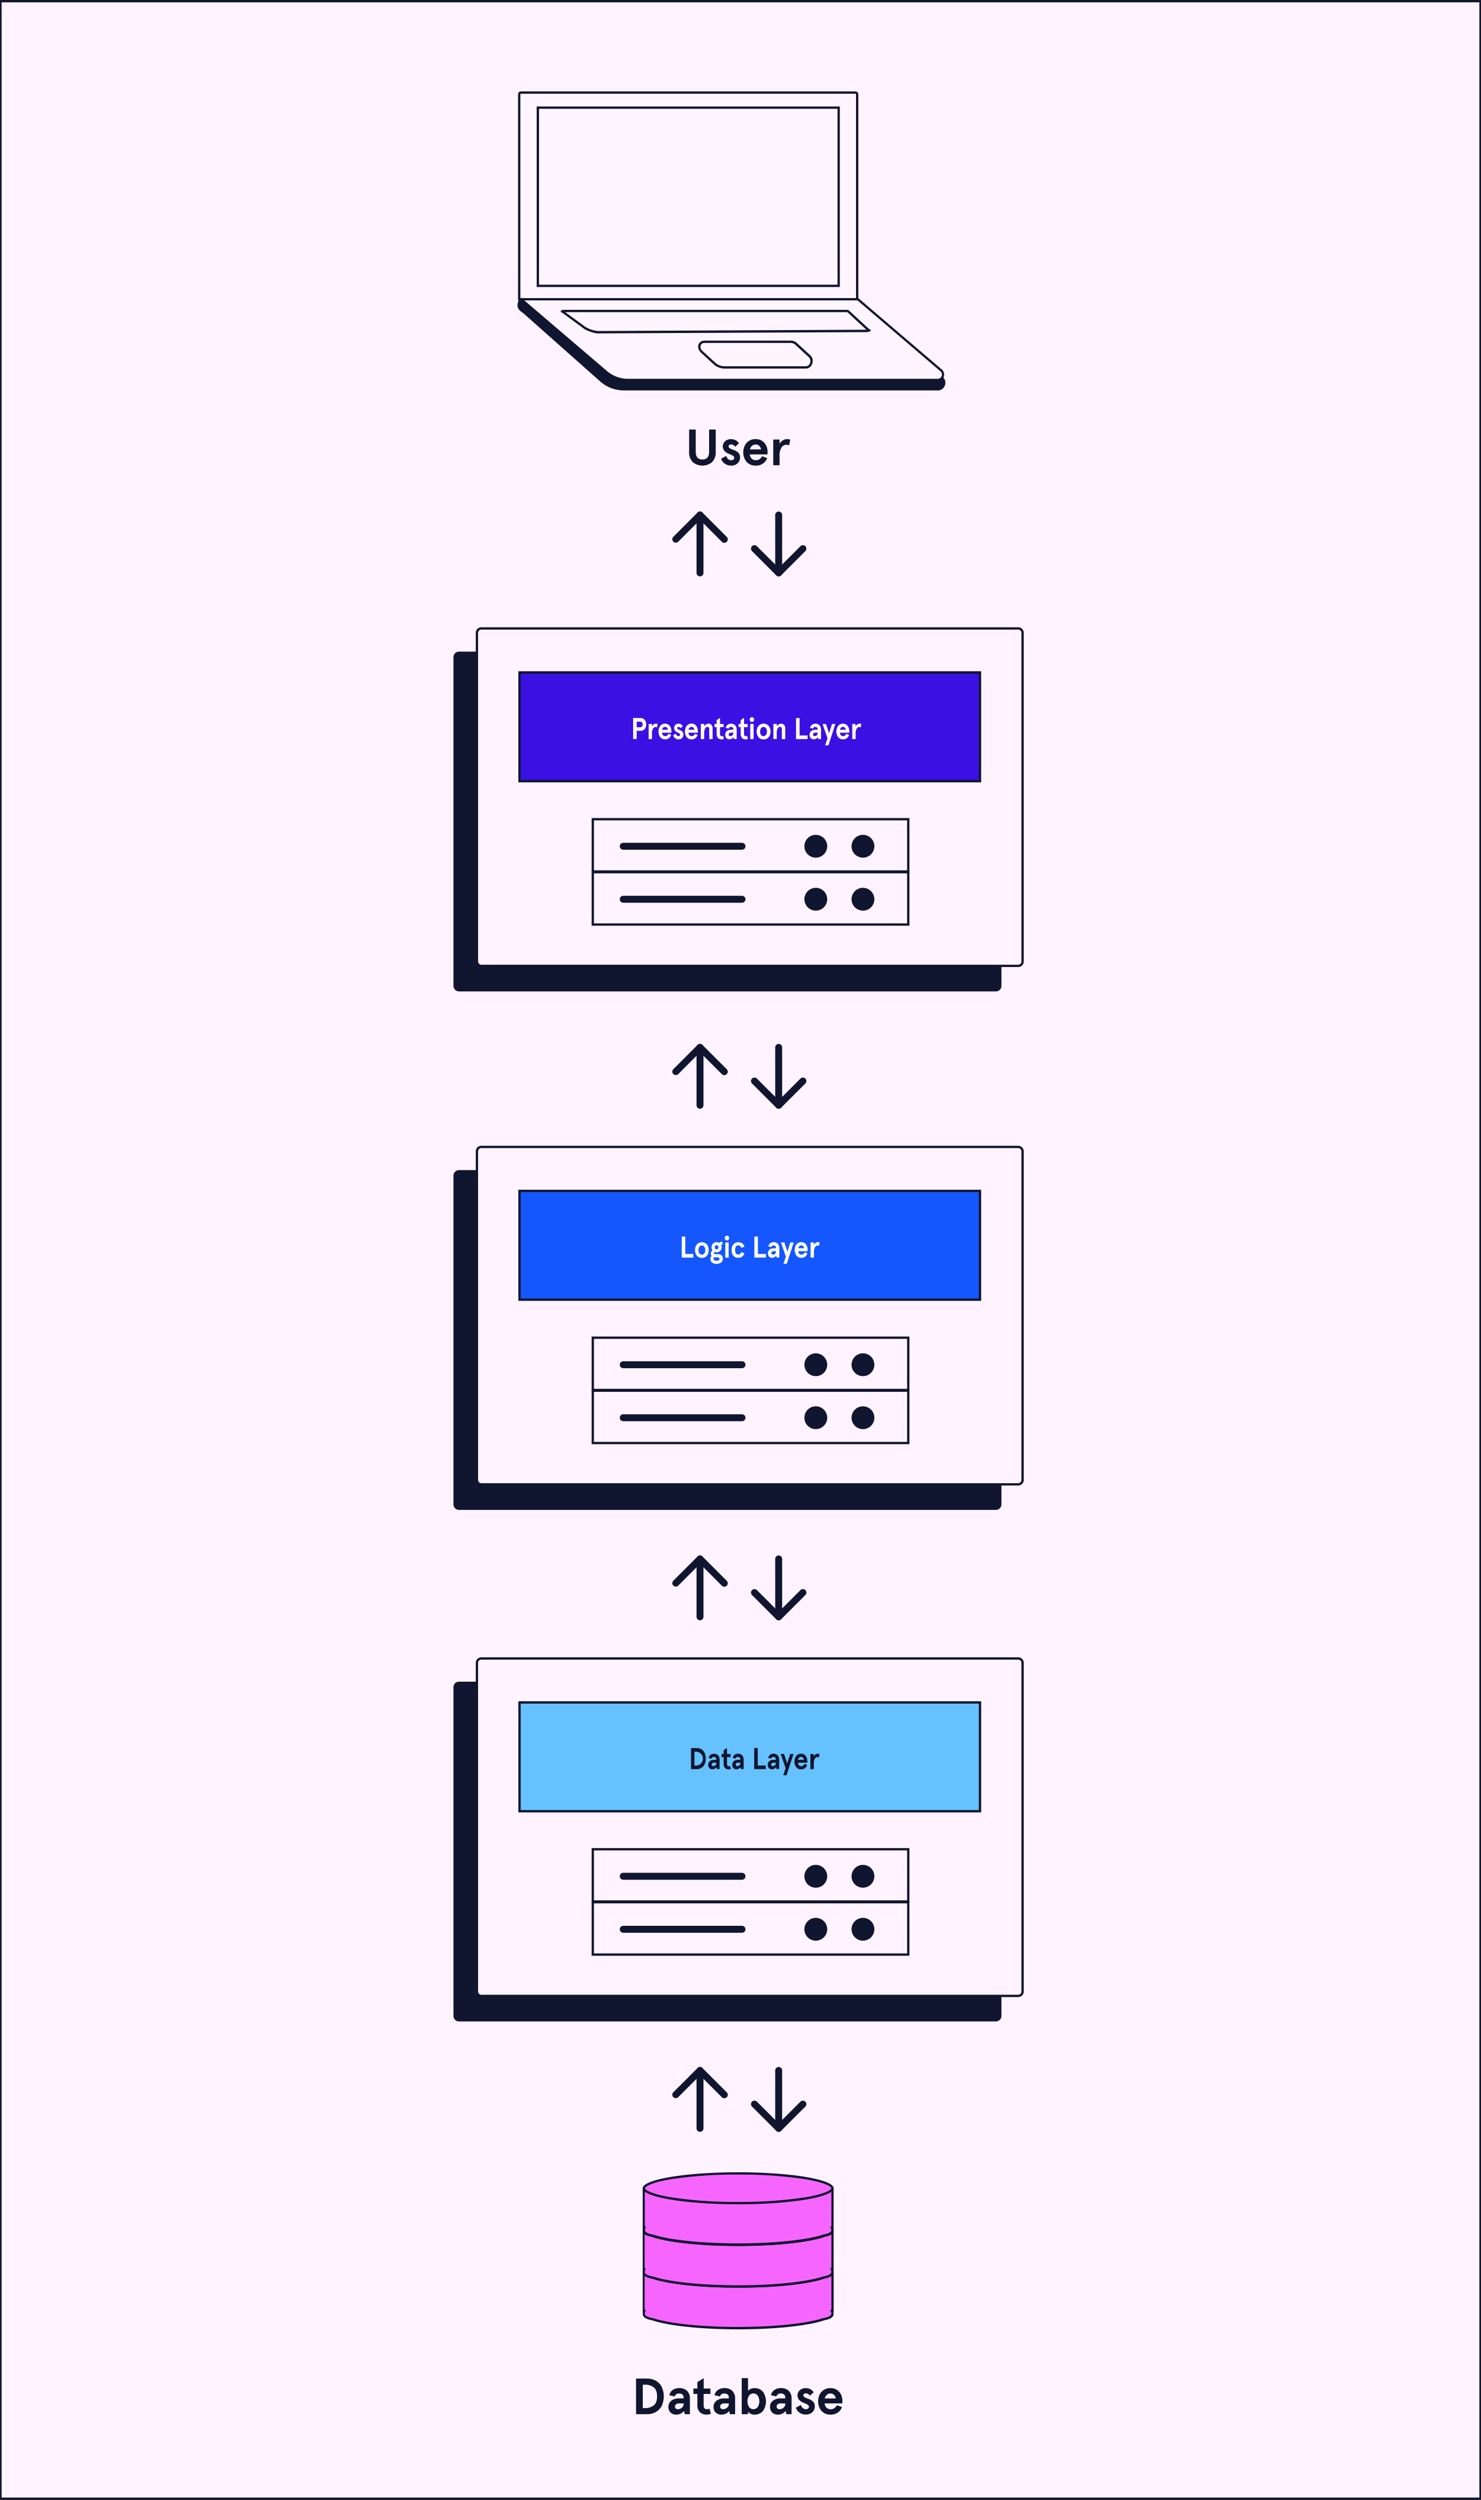 <svg xmlns="http://www.w3.org/2000/svg" viewBox="0 0 640 1080">
  <rect x="0" y="0" width="640" height="1080" fill="#333333" stroke="none"/>
  <defs>
    <style>
      .cls-1 {
        fill: #fff3ff;
      }

      .cls-2 {
        fill: #10162f;
      }

      .cls-3 {
        fill: #f666ff;
      }

      .cls-4 {
        fill: #3a10e3;
      }

      .cls-5 {
        fill: #fff;
      }

      .cls-6 {
        fill: #fff5ff;
      }

      .cls-7 {
        fill: #1557ff;
      }

      .cls-8 {
        fill: #66c2ff;
      }
    </style>
  </defs>
  <g id="BGs">
    <g>
      <rect class="cls-1" x="0.2" y="0.5" width="639.59" height="1079"/>
      <path class="cls-2" d="M639.3,1V1079H.7V1H639.3m1-1H-.3V1080H640.3V0Z"/>
    </g>
  </g>
  <g id="Layer_1" data-name="Layer 1">
    <g>
      <path class="cls-2" d="M336.5,479a1.5,1.5,0,0,1-1.5-1.5v-25a1.5,1.5,0,0,1,3,0v25A1.5,1.5,0,0,1,336.5,479Z"/>
      <path class="cls-2" d="M336.5,479a1.51,1.51,0,0,1-1.06-.44l-10.5-10.5a1.5,1.5,0,0,1,2.12-2.12l9.44,9.44,9.44-9.44a1.5,1.5,0,0,1,2.12,2.12l-10.5,10.5A1.51,1.51,0,0,1,336.5,479Z"/>
    </g>
    <g>
      <path class="cls-2" d="M302.5,479a1.5,1.5,0,0,1-1.5-1.5v-25a1.5,1.5,0,0,1,3,0v25A1.5,1.5,0,0,1,302.5,479Z"/>
      <path class="cls-2" d="M313,464.5a1.51,1.51,0,0,1-1.06-.44l-9.44-9.44-9.44,9.44a1.5,1.5,0,0,1-2.12-2.12l10.5-10.5a1.49,1.49,0,0,1,2.12,0l10.5,10.5a1.49,1.49,0,0,1,0,2.12A1.51,1.51,0,0,1,313,464.5Z"/>
    </g>
    <g>
      <path class="cls-2" d="M336.5,249a1.5,1.5,0,0,1-1.5-1.5v-25a1.5,1.5,0,0,1,3,0v25A1.5,1.5,0,0,1,336.5,249Z"/>
      <path class="cls-2" d="M336.5,249a1.51,1.51,0,0,1-1.06-.44l-10.5-10.5a1.5,1.5,0,0,1,2.12-2.12l9.44,9.44,9.44-9.44a1.5,1.5,0,0,1,2.12,2.12l-10.5,10.5A1.51,1.51,0,0,1,336.5,249Z"/>
    </g>
    <g>
      <path class="cls-2" d="M302.5,249a1.5,1.5,0,0,1-1.5-1.5v-25a1.5,1.5,0,0,1,3,0v25A1.5,1.5,0,0,1,302.5,249Z"/>
      <path class="cls-2" d="M313,234.5a1.51,1.51,0,0,1-1.06-.44l-9.44-9.44-9.44,9.44a1.5,1.5,0,0,1-2.12-2.12l10.5-10.5a1.49,1.49,0,0,1,2.12,0l10.5,10.5a1.49,1.49,0,0,1,0,2.12A1.51,1.51,0,0,1,313,234.5Z"/>
    </g>
    <g>
      <g>
        <path class="cls-2" d="M336.5,700a1.5,1.5,0,0,1-1.5-1.5v-25a1.5,1.5,0,0,1,3,0v25A1.5,1.5,0,0,1,336.5,700Z"/>
        <path class="cls-2" d="M336.5,700a1.51,1.51,0,0,1-1.06-.44l-10.5-10.5a1.5,1.5,0,0,1,2.12-2.12l9.44,9.44,9.44-9.44a1.5,1.5,0,0,1,2.12,2.12l-10.5,10.5A1.51,1.51,0,0,1,336.5,700Z"/>
      </g>
      <g>
        <path class="cls-2" d="M302.5,700a1.5,1.5,0,0,1-1.5-1.5v-25a1.5,1.5,0,0,1,3,0v25A1.5,1.5,0,0,1,302.5,700Z"/>
        <path class="cls-2" d="M313,685.5a1.51,1.51,0,0,1-1.06-.44l-9.44-9.44-9.44,9.44a1.5,1.5,0,0,1-2.12-2.12l10.5-10.5a1.49,1.49,0,0,1,2.12,0l10.5,10.5a1.49,1.49,0,0,1,0,2.12A1.51,1.51,0,0,1,313,685.5Z"/>
      </g>
    </g>
    <g>
      <g>
        <path class="cls-2" d="M336.5,921a1.5,1.5,0,0,1-1.5-1.5v-25a1.5,1.5,0,0,1,3,0v25A1.5,1.5,0,0,1,336.5,921Z"/>
        <path class="cls-2" d="M336.5,921a1.51,1.51,0,0,1-1.06-.44l-10.5-10.5a1.5,1.5,0,0,1,2.12-2.12l9.44,9.44,9.44-9.44a1.5,1.5,0,0,1,2.12,2.12l-10.5,10.5A1.51,1.51,0,0,1,336.5,921Z"/>
      </g>
      <g>
        <path class="cls-2" d="M302.5,921a1.5,1.5,0,0,1-1.5-1.5v-25a1.5,1.5,0,0,1,3,0v25A1.5,1.5,0,0,1,302.5,921Z"/>
        <path class="cls-2" d="M313,906.5a1.51,1.51,0,0,1-1.06-.44l-9.44-9.44-9.44,9.44a1.5,1.5,0,0,1-2.12-2.12l10.5-10.5a1.49,1.49,0,0,1,2.12,0l10.5,10.5a1.49,1.49,0,0,1,0,2.12A1.51,1.51,0,0,1,313,906.5Z"/>
      </g>
    </g>
    <g>
      <path class="cls-2" d="M299.35,199.63a6,6,0,0,1-1.55-4.51v-9.55h2.86v9.6q0,3.35,2.89,3.34t2.88-3.34v-9.6h2.86v9.55a6,6,0,0,1-1.55,4.51,6.55,6.55,0,0,1-8.39,0Z"/>
      <path class="cls-2" d="M313.15,200.27a4.17,4.17,0,0,1-1.53-2.11L313.8,197a3,3,0,0,0,.87,1.34,1.92,1.92,0,0,0,1.33.49,1.44,1.44,0,0,0,.9-.28.92.92,0,0,0,.37-.8,1,1,0,0,0-.57-.87,10.07,10.07,0,0,0-1.71-.8,5.09,5.09,0,0,1-1.95-1.28,3.07,3.07,0,0,1-.24-3.54,3.21,3.21,0,0,1,1.24-1.12,3.79,3.79,0,0,1,1.8-.42,4.51,4.51,0,0,1,2.05.47,3.53,3.53,0,0,1,1.43,1.33l-1.63,1.5a2,2,0,0,0-1.78-1,1.29,1.29,0,0,0-.76.23.74.74,0,0,0-.32.61.94.94,0,0,0,.46.73,7.71,7.71,0,0,0,1.81.83,5,5,0,0,1,2,1.21,2.68,2.68,0,0,1,.7,1.91,3.39,3.39,0,0,1-1.05,2.61,3.89,3.89,0,0,1-2.73,1A4.58,4.58,0,0,1,313.15,200.27Z"/>
      <path class="cls-2" d="M331.68,196.31H324a3,3,0,0,0,.87,1.87,2.49,2.49,0,0,0,1.77.64,2.74,2.74,0,0,0,1.55-.42,3.78,3.78,0,0,0,1.13-1.3l2.2.82a5,5,0,0,1-5,3.23,5,5,0,0,1-3-.85,5,5,0,0,1-1.76-2.15,6.89,6.89,0,0,1,0-5.44,5,5,0,0,1,1.76-2.15,5,5,0,0,1,3-.85,4.92,4.92,0,0,1,2.91.82,5,5,0,0,1,1.71,2.08,6.33,6.33,0,0,1,.55,2.58Zm-2.79-2.16a3,3,0,0,0-.78-1.51,2.13,2.13,0,0,0-1.6-.6,2.26,2.26,0,0,0-1.51.54,2.93,2.93,0,0,0-.91,1.57Z"/>
      <path class="cls-2" d="M336.88,189.89v1.8a4.22,4.22,0,0,1,1.45-1.46,3.42,3.42,0,0,1,1.82-.52,4.62,4.62,0,0,1,1.35.22l-.51,2.53a2.13,2.13,0,0,0-1.15-.31,2.52,2.52,0,0,0-2.13,1.18,6.46,6.46,0,0,0-.83,3.71V201h-2.73V189.89Z"/>
    </g>
    <g>
      <g>
        <g>
          <path class="cls-3" d="M319,1005.85c-15.68,0-30.21-1.52-37-3.88-3.76-.66-3.76-1.92-3.76-2.33v-.14a.86.86,0,0,1,.07-.38l0-.06.11-.65h-.21V982h81.54V998.4h-.26l.16.63a1.06,1.06,0,0,1,.1.41v.12c0,.48,0,1.72-3.62,2.37C349.29,1004.32,334.74,1005.85,319,1005.85Z"/>
          <path class="cls-2" d="M359.27,982.45V997.9h-.49l.41,1.26h0v.05l0,0,0,.05a.44.44,0,0,1,0,.08h0l1,.11-1,0v.21c0,.8-1.11,1.39-3.21,1.77l-.08,0-.07,0c-6.74,2.35-21.22,3.87-36.91,3.87s-30.09-1.51-36.85-3.85l-.07,0-.08,0c-2.14-.38-3.24-1-3.27-1.79v-.23a.35.35,0,0,1,0-.12l0-.05,0,0v0l.43-1.28h-.51V982.45h80.54m1-1H277.73V998.9h.12v0a1.35,1.35,0,0,0-.11.52v.2c0,1.49,1.47,2.34,4.09,2.81,6.68,2.31,20.82,3.9,37.18,3.9s30.58-1.6,37.24-3.92c2.58-.47,4-1.32,4-2.79v-.2a1.35,1.35,0,0,0-.11-.52v0h.12V981.45Z"/>
        </g>
        <g>
          <path class="cls-3" d="M319,987.82c-24,0-40.77-3.38-40.77-6.41S295,975,319,975s40.77,3.39,40.77,6.42S343,987.82,319,987.82Z"/>
          <path class="cls-2" d="M319,975.49a184.52,184.52,0,0,1,29,2c9.23,1.54,11.25,3.34,11.25,3.9s-2,2.36-11.25,3.9a184.64,184.64,0,0,1-29,2,184.64,184.64,0,0,1-29-2c-9.23-1.54-11.25-3.34-11.25-3.9s2-2.36,11.25-3.9a184.52,184.52,0,0,1,29-2m0-1c-22.79,0-41.27,3.1-41.27,6.92s18.48,6.91,41.27,6.91,41.27-3.09,41.27-6.91-18.48-6.92-41.27-6.92Z"/>
        </g>
      </g>
      <g>
        <g>
          <path class="cls-3" d="M319,987.85c-15.68,0-30.21-1.53-37-3.88-3.76-.67-3.76-1.93-3.76-2.34v-.14a.86.86,0,0,1,.07-.38l0-.06.11-.65h-.21V963.94h81.54V980.4h-.26l.16.62a1.06,1.06,0,0,1,.1.41v.12c0,.49,0,1.72-3.62,2.38C349.29,986.32,334.74,987.85,319,987.85Z"/>
          <path class="cls-2" d="M359.27,964.44V979.9h-.49l.41,1.26h0v.05l0,.06,0,.05,0,.07h0l1,.12-1-.06v.21c0,.8-1.11,1.39-3.21,1.77l-.08,0-.07,0c-6.74,2.36-21.22,3.88-36.91,3.88s-30.09-1.52-36.85-3.86l-.07,0-.08,0c-2.14-.37-3.24-1-3.27-1.79v-.23a.26.26,0,0,1,0-.11l0-.05,0,0v-.05l.43-1.27h-.51V964.44h80.54m1-1H277.73V980.9h.11a1.39,1.39,0,0,0-.11.52v.2c0,1.49,1.47,2.35,4.09,2.81,6.68,2.31,20.82,3.91,37.18,3.91s30.58-1.61,37.24-3.93c2.58-.47,4-1.32,4-2.79v-.2a1.39,1.39,0,0,0-.11-.52h.11V963.44Z"/>
        </g>
        <g>
          <path class="cls-3" d="M319,969.82c-24,0-40.77-3.38-40.77-6.42S295,957,319,957s40.77,3.38,40.77,6.41S343,969.82,319,969.82Z"/>
          <path class="cls-2" d="M319,957.49a184.64,184.64,0,0,1,29,2c9.23,1.54,11.25,3.34,11.25,3.9s-2,2.36-11.25,3.9a184.52,184.52,0,0,1-29,2,184.52,184.52,0,0,1-29-2c-9.23-1.54-11.25-3.34-11.25-3.9s2-2.36,11.25-3.9a184.64,184.64,0,0,1,29-2m0-1c-22.79,0-41.27,3.09-41.27,6.91s18.48,6.92,41.27,6.92,41.27-3.1,41.27-6.92-18.48-6.91-41.27-6.91Z"/>
        </g>
      </g>
      <g>
        <g>
          <path class="cls-3" d="M319,969.84c-15.68,0-30.21-1.52-37-3.88-3.76-.67-3.76-1.93-3.76-2.34v-.14a.89.89,0,0,1,.07-.38l0-.05.11-.66h-.21V945.93h81.54v16.46h-.26l.16.62a1.1,1.1,0,0,1,.1.41v.12c0,.49,0,1.72-3.62,2.38C349.29,968.31,334.74,969.84,319,969.84Z"/>
          <path class="cls-2" d="M359.27,946.43v15.46h-.49l.41,1.26h0v.06l0,0,0,0a.44.44,0,0,1,0,.08h0l1,.11-1-.06v.21c0,.8-1.11,1.4-3.21,1.78H356l-.07,0c-6.74,2.35-21.22,3.87-36.91,3.87s-30.09-1.51-36.85-3.85l-.07,0H282c-2.14-.38-3.24-1-3.27-1.8v-.23a.26.26,0,0,1,0-.11l0,0v0l0-.06h0l.41-1.26h-.49V946.43h80.54m1-1H277.73v17.46h.11a1.39,1.39,0,0,0-.11.52v.2c0,1.49,1.47,2.35,4.09,2.81,6.68,2.31,20.82,3.91,37.18,3.91s30.58-1.61,37.24-3.93c2.58-.47,4-1.32,4-2.79v-.2a1.39,1.39,0,0,0-.11-.52h.11V945.43Z"/>
        </g>
        <g>
          <ellipse class="cls-3" cx="319" cy="945.39" rx="40.77" ry="6.41"/>
          <path class="cls-2" d="M319,939.48a184.64,184.64,0,0,1,29,2c9.23,1.55,11.25,3.34,11.25,3.9s-2,2.36-11.25,3.91a185.85,185.85,0,0,1-29,2,185.85,185.85,0,0,1-29-2c-9.23-1.55-11.25-3.35-11.25-3.91s2-2.35,11.25-3.9a184.64,184.64,0,0,1,29-2m0-1c-22.79,0-41.27,3.09-41.27,6.91s18.48,6.92,41.27,6.92,41.27-3.1,41.27-6.92-18.48-6.91-41.27-6.91Z"/>
        </g>
      </g>
    </g>
    <g>
      <path class="cls-2" d="M279.68,1027.6a7.75,7.75,0,0,1,3.54.83,6.46,6.46,0,0,1,2.63,2.56,9.77,9.77,0,0,1,0,8.61,6.46,6.46,0,0,1-2.63,2.56,7.63,7.63,0,0,1-3.54.84h-4.82v-15.4Zm2.78,11.62c1-.75,1.48-2.06,1.48-3.93s-.49-3.17-1.48-3.92a5.88,5.88,0,0,0-3.69-1.13h-1v10.12h1A5.88,5.88,0,0,0,282.46,1039.22Z"/>
      <path class="cls-2" d="M289.77,1042.29a3.56,3.56,0,0,1,.31-5.12,5.34,5.34,0,0,1,3.39-1h1.94v-.49a1.44,1.44,0,0,0-.55-1.22,2.29,2.29,0,0,0-1.39-.41,1.89,1.89,0,0,0-1.92,1.28l-2.3-.53a3.45,3.45,0,0,1,1.41-2.23,4.59,4.59,0,0,1,2.81-.85,4.73,4.73,0,0,1,3.44,1.18,4.56,4.56,0,0,1,1.22,3.46V1043h-2.24l-.29-1.41a4.2,4.2,0,0,1-3.41,1.58A3.4,3.4,0,0,1,289.77,1042.29Zm4.89-2.08a2.06,2.06,0,0,0,.75-1.66v-.22h-1.83a2.43,2.43,0,0,0-1.4.35,1.25,1.25,0,0,0-.49,1.08,1,1,0,0,0,.34.78,1.28,1.28,0,0,0,.89.3A2.62,2.62,0,0,0,294.66,1040.21Z"/>
      <path class="cls-2" d="M302.45,1042.14a4,4,0,0,1-1.08-3.06v-4.84h-1.72v-2.33h1.72v-2.78l2.72-1.71v4.49H307v2.33h-2.93v4.8a2.09,2.09,0,0,0,.37,1.39,1.35,1.35,0,0,0,1.09.41,2.3,2.3,0,0,0,1.05-.26l.64,2.2a4.29,4.29,0,0,1-1.8.39A4.11,4.11,0,0,1,302.45,1042.14Z"/>
      <path class="cls-2" d="M309.31,1042.29a3.22,3.22,0,0,1-.95-2.49,3.18,3.18,0,0,1,1.26-2.63,5.29,5.29,0,0,1,3.38-1h1.94v-.49a1.41,1.41,0,0,0-.55-1.22,2.29,2.29,0,0,0-1.39-.41,1.87,1.87,0,0,0-1.91,1.28l-2.31-.53a3.5,3.5,0,0,1,1.42-2.23,4.59,4.59,0,0,1,2.8-.85,4.75,4.75,0,0,1,3.45,1.18,4.6,4.6,0,0,1,1.22,3.46V1043h-2.25l-.28-1.41a4.21,4.21,0,0,1-3.41,1.58A3.4,3.4,0,0,1,309.31,1042.29Zm4.88-2.08a2.06,2.06,0,0,0,.75-1.66v-.22h-1.82a2.41,2.41,0,0,0-1.4.35,1.25,1.25,0,0,0-.5,1.08,1,1,0,0,0,.34.78,1.32,1.32,0,0,0,.9.3A2.6,2.6,0,0,0,314.19,1040.21Z"/>
      <path class="cls-2" d="M324.26,1042.75a2.49,2.49,0,0,1-1-.9V1043h-2.73v-15.58h2.73v5.5a3.07,3.07,0,0,1,1.12-.84,3.7,3.7,0,0,1,1.56-.35,4.64,4.64,0,0,1,3.75,1.55,7.29,7.29,0,0,1,0,8.34,4.64,4.64,0,0,1-3.75,1.55A3.33,3.33,0,0,1,324.26,1042.75Zm3.16-2.81a4.67,4.67,0,0,0,0-5,2.28,2.28,0,0,0-1.85-.9,2.25,2.25,0,0,0-1.84.9,4.68,4.68,0,0,0,0,5,2.35,2.35,0,0,0,3.69,0Z"/>
      <path class="cls-2" d="M333.71,1042.29a3.22,3.22,0,0,1-.95-2.49,3.18,3.18,0,0,1,1.26-2.63,5.29,5.29,0,0,1,3.38-1h1.94v-.49a1.41,1.41,0,0,0-.55-1.22,2.29,2.29,0,0,0-1.39-.41,1.87,1.87,0,0,0-1.91,1.28l-2.31-.53a3.5,3.5,0,0,1,1.42-2.23,4.56,4.56,0,0,1,2.8-.85,4.77,4.77,0,0,1,3.45,1.18,4.6,4.6,0,0,1,1.22,3.46V1043h-2.25l-.28-1.41a4.21,4.21,0,0,1-3.41,1.58A3.38,3.38,0,0,1,333.71,1042.29Zm4.88-2.08a2.06,2.06,0,0,0,.75-1.66v-.22h-1.83a2.4,2.4,0,0,0-1.39.35,1.25,1.25,0,0,0-.5,1.08,1,1,0,0,0,.34.78,1.31,1.31,0,0,0,.89.3A2.62,2.62,0,0,0,338.59,1040.21Z"/>
      <path class="cls-2" d="M345.44,1042.29a4.06,4.06,0,0,1-1.52-2.11l2.17-1.17a3.23,3.23,0,0,0,.87,1.35,2,2,0,0,0,1.33.48,1.45,1.45,0,0,0,.91-.28,1,1,0,0,0,.37-.8,1,1,0,0,0-.57-.87,10.24,10.24,0,0,0-1.72-.8,5.25,5.25,0,0,1-1.95-1.28,3.07,3.07,0,0,1-.24-3.54,3.28,3.28,0,0,1,1.24-1.12,3.81,3.81,0,0,1,1.81-.42,4.39,4.39,0,0,1,2.05.48,3.4,3.4,0,0,1,1.43,1.33L350,1035a2.07,2.07,0,0,0-1.78-1,1.27,1.27,0,0,0-.76.23.71.71,0,0,0-.32.61,1,1,0,0,0,.46.74,8.35,8.35,0,0,0,1.8.82,5,5,0,0,1,2,1.21,2.73,2.73,0,0,1,.7,1.92,3.36,3.36,0,0,1-1.06,2.6,3.8,3.8,0,0,1-2.72,1A4.59,4.59,0,0,1,345.44,1042.29Z"/>
      <path class="cls-2" d="M364,1038.33h-7.66a3,3,0,0,0,.87,1.87,2.49,2.49,0,0,0,1.77.64,2.7,2.7,0,0,0,1.55-.42,3.79,3.79,0,0,0,1.14-1.3l2.2.82a5,5,0,0,1-5,3.23,5,5,0,0,1-3-.85,5,5,0,0,1-1.76-2.15,6.77,6.77,0,0,1,0-5.44,5,5,0,0,1,1.76-2.15,5,5,0,0,1,3-.85,4.87,4.87,0,0,1,2.9.83,5,5,0,0,1,1.72,2.07,6.5,6.5,0,0,1,.55,2.58Zm-2.8-2.15a3,3,0,0,0-.78-1.52,2.12,2.12,0,0,0-1.59-.6,2.28,2.28,0,0,0-1.52.54,3,3,0,0,0-.9,1.58Z"/>
    </g>
    <g>
      <path class="cls-2" d="M198.32,282h232a1.9,1.9,0,0,1,1.9,1.9v142a1.89,1.89,0,0,1-1.89,1.89h-232a1.89,1.89,0,0,1-1.89-1.89v-142A1.89,1.89,0,0,1,198.32,282Z"/>
      <path class="cls-2" d="M430.36,282.52a1.4,1.4,0,0,1,1.4,1.4v142a1.4,1.4,0,0,1-1.4,1.4h-232a1.4,1.4,0,0,1-1.4-1.4v-142a1.4,1.4,0,0,1,1.4-1.4h232m0-1h-232a2.4,2.4,0,0,0-2.4,2.4v142a2.41,2.41,0,0,0,2.4,2.4h232a2.4,2.4,0,0,0,2.4-2.4v-142a2.39,2.39,0,0,0-2.4-2.4Z"/>
    </g>
    <g>
      <rect class="cls-1" x="206.08" y="271.5" width="235.83" height="145.81" rx="1.89"/>
      <path class="cls-2" d="M440,272a1.4,1.4,0,0,1,1.4,1.39v142a1.4,1.4,0,0,1-1.4,1.39H208a1.4,1.4,0,0,1-1.4-1.39v-142A1.4,1.4,0,0,1,208,272H440m0-1H208a2.39,2.39,0,0,0-2.4,2.39v142a2.39,2.39,0,0,0,2.4,2.39H440a2.39,2.39,0,0,0,2.4-2.39v-142A2.39,2.39,0,0,0,440,271Z"/>
    </g>
    <g>
      <g>
        <rect class="cls-4" x="224.5" y="290.5" width="199" height="47"/>
        <path class="cls-2" d="M423,291v46H225V291H423m1-1H224v48H424V290Z"/>
      </g>
      <g>
        <path class="cls-5" d="M276.7,310.21a2.35,2.35,0,0,1,1.9.76,3.39,3.39,0,0,1,0,4,2.38,2.38,0,0,1-1.9.76h-1.57v3.56h-1.52v-9.1Zm.73,3.68a1.29,1.29,0,0,0,.28-.91,1.27,1.27,0,0,0-.28-.91,1,1,0,0,0-.79-.3h-1.51v2.42h1.51A1,1,0,0,0,277.43,313.89Z"/>
        <path class="cls-5" d="M281.72,312.76v1.06a2.4,2.4,0,0,1,.77-.86,1.67,1.67,0,0,1,1-.31,2.38,2.38,0,0,1,.71.13l-.27,1.5a1.07,1.07,0,0,0-.6-.19,1.34,1.34,0,0,0-1.14.7,4.23,4.23,0,0,0-.44,2.19v2.33h-1.45v-6.55Z"/>
        <path class="cls-5" d="M290.13,316.55h-4.07a1.84,1.84,0,0,0,.46,1.11,1.25,1.25,0,0,0,.94.37,1.4,1.4,0,0,0,.83-.24,2.24,2.24,0,0,0,.6-.77l1.17.48a3.19,3.19,0,0,1-1,1.42,2.69,2.69,0,0,1-1.67.49,2.49,2.49,0,0,1-1.6-.5,2.88,2.88,0,0,1-.93-1.27,4.42,4.42,0,0,1-.3-1.61,4.37,4.37,0,0,1,.3-1.6,2.91,2.91,0,0,1,.93-1.28,2.55,2.55,0,0,1,1.6-.5,2.37,2.37,0,0,1,1.54.49,2.82,2.82,0,0,1,.92,1.23,4.19,4.19,0,0,1,.29,1.52Zm-1.49-1.27a1.88,1.88,0,0,0-.41-.9,1.09,1.09,0,0,0-.85-.35,1.17,1.17,0,0,0-.81.32,1.86,1.86,0,0,0-.48.93Z"/>
        <path class="cls-5" d="M291.7,318.89a2.43,2.43,0,0,1-.81-1.25l1.16-.68a1.9,1.9,0,0,0,.46.79,1,1,0,0,0,.71.28.75.75,0,0,0,.48-.16.59.59,0,0,0,.2-.47.65.65,0,0,0-.31-.52,5.28,5.28,0,0,0-.91-.47,2.7,2.7,0,0,1-1-.76,2,2,0,0,1-.12-2.09,1.61,1.61,0,0,1,.66-.66,1.8,1.8,0,0,1,.95-.25,2.21,2.21,0,0,1,1.09.28,1.93,1.93,0,0,1,.76.79l-.86.88a1.08,1.08,0,0,0-.95-.57.61.61,0,0,0-.4.14.41.41,0,0,0-.17.35.57.57,0,0,0,.24.44,4.49,4.49,0,0,0,1,.49,2.67,2.67,0,0,1,1.07.71,1.69,1.69,0,0,1,.37,1.13,2.13,2.13,0,0,1-.56,1.54,1.93,1.93,0,0,1-1.45.58A2.27,2.27,0,0,1,291.7,318.89Z"/>
        <path class="cls-5" d="M301.56,316.55h-4.07a1.9,1.9,0,0,0,.46,1.11,1.27,1.27,0,0,0,.94.37,1.4,1.4,0,0,0,.83-.24,2.24,2.24,0,0,0,.6-.77l1.17.48a3.19,3.19,0,0,1-1,1.42,2.69,2.69,0,0,1-1.67.49,2.49,2.49,0,0,1-1.6-.5,3,3,0,0,1-.93-1.27A4.42,4.42,0,0,1,296,316a4.37,4.37,0,0,1,.3-1.6,3,3,0,0,1,.93-1.28,2.55,2.55,0,0,1,1.6-.5,2.37,2.37,0,0,1,1.54.49,2.82,2.82,0,0,1,.92,1.23,4.19,4.19,0,0,1,.29,1.52Zm-1.49-1.27a1.79,1.79,0,0,0-.41-.9,1.09,1.09,0,0,0-.85-.35,1.17,1.17,0,0,0-.81.32,1.86,1.86,0,0,0-.48.93Z"/>
        <path class="cls-5" d="M304.32,312.76v1.05a2.87,2.87,0,0,1,.81-.85,1.85,1.85,0,0,1,1-.31,1.75,1.75,0,0,1,1.31.51,2,2,0,0,1,.5,1.47v4.68h-1.45v-4.2a1.24,1.24,0,0,0-.23-.82.79.79,0,0,0-.61-.26.9.9,0,0,0-.67.31,2.28,2.28,0,0,0-.49.92,4.67,4.67,0,0,0-.19,1.43v2.62h-1.45v-6.55Z"/>
        <path class="cls-5" d="M310.26,318.8a2.57,2.57,0,0,1-.57-1.81v-2.86h-.91v-1.37h.91v-1.64l1.45-1v2.66h1.56v1.37h-1.56V317a1.39,1.39,0,0,0,.19.82.71.71,0,0,0,.58.24,1.16,1.16,0,0,0,.57-.15l.33,1.3a2.28,2.28,0,0,1-2.55-.38Z"/>
        <path class="cls-5" d="M313.92,318.89a2,2,0,0,1-.51-1.47,2,2,0,0,1,.67-1.56,2.62,2.62,0,0,1,1.8-.58h1V315a.89.89,0,0,0-.29-.72,1.13,1.13,0,0,0-.74-.24,1,1,0,0,0-1,.75l-1.23-.31a2.17,2.17,0,0,1,.76-1.32,2.29,2.29,0,0,1,1.49-.5,2.35,2.35,0,0,1,1.83.7,2.89,2.89,0,0,1,.65,2v3.92h-1.19l-.15-.83a2.18,2.18,0,0,1-1.82.93A1.68,1.68,0,0,1,313.92,318.89Zm2.59-1.23a1.25,1.25,0,0,0,.4-1v-.13h-1a1.14,1.14,0,0,0-.74.21.76.76,0,0,0-.27.64.62.62,0,0,0,.18.46.64.64,0,0,0,.48.17A1.28,1.28,0,0,0,316.51,317.66Z"/>
        <path class="cls-5" d="M320.65,318.8a2.57,2.57,0,0,1-.57-1.81v-2.86h-.91v-1.37h.91v-1.64l1.45-1v2.66h1.56v1.37h-1.56V317a1.39,1.39,0,0,0,.19.82.71.71,0,0,0,.58.24,1.16,1.16,0,0,0,.57-.15l.33,1.3a2.28,2.28,0,0,1-2.55-.38Z"/>
        <path class="cls-5" d="M324.27,311.61a1.05,1.05,0,0,1-.27-.74,1.07,1.07,0,0,1,.27-.74.89.89,0,0,1,1.33,0,1.07,1.07,0,0,1,.27.74,1.05,1.05,0,0,1-.27.74.89.89,0,0,1-1.33,0Zm-.06,1.15h1.45v6.55h-1.45Z"/>
        <path class="cls-5" d="M328.34,319a2.92,2.92,0,0,1-1-1.21,4.45,4.45,0,0,1,0-3.46,2.9,2.9,0,0,1,5.28,0,4.34,4.34,0,0,1,0,3.46,2.9,2.9,0,0,1-1,1.21,2.94,2.94,0,0,1-1.61.44A2.91,2.91,0,0,1,328.34,319Zm2.68-1.51a2.46,2.46,0,0,0,.4-1.43,2.4,2.4,0,0,0-.4-1.42,1.24,1.24,0,0,0-1.08-.58,1.22,1.22,0,0,0-1.07.58,2.4,2.4,0,0,0-.4,1.42,2.46,2.46,0,0,0,.4,1.43,1.23,1.23,0,0,0,1.07.57A1.25,1.25,0,0,0,331,317.46Z"/>
        <path class="cls-5" d="M335.7,312.76v1.05a2.75,2.75,0,0,1,.81-.85,1.85,1.85,0,0,1,1-.31,1.76,1.76,0,0,1,1.32.51,2,2,0,0,1,.5,1.47v4.68h-1.45v-4.2a1.24,1.24,0,0,0-.23-.82A.79.79,0,0,0,337,314a.89.89,0,0,0-.66.31,2.16,2.16,0,0,0-.49.92,4.67,4.67,0,0,0-.19,1.43v2.62h-1.45v-6.55Z"/>
        <path class="cls-5" d="M344,310.21h1.53v7.54H349v1.56h-5Z"/>
        <path class="cls-5" d="M350.36,318.89a2,2,0,0,1-.5-1.47,2,2,0,0,1,.66-1.56,2.66,2.66,0,0,1,1.81-.58h1V315a.86.86,0,0,0-.29-.72,1.11,1.11,0,0,0-.73-.24,1,1,0,0,0-1,.75l-1.23-.31a2.11,2.11,0,0,1,.75-1.32,2.32,2.32,0,0,1,1.5-.5,2.38,2.38,0,0,1,1.83.7,2.89,2.89,0,0,1,.65,2v3.92h-1.2l-.15-.83a2.15,2.15,0,0,1-1.81.93A1.7,1.7,0,0,1,350.36,318.89Zm2.6-1.23a1.27,1.27,0,0,0,.39-1v-.13h-1a1.16,1.16,0,0,0-.74.21.78.78,0,0,0-.26.64.62.62,0,0,0,.18.46.63.63,0,0,0,.47.17A1.32,1.32,0,0,0,353,317.66Z"/>
        <path class="cls-5" d="M359.56,312.76H361L358,322h-1.4l1-3.09-2.13-6.11h1.46l1.35,4Z"/>
        <path class="cls-5" d="M367,316.55h-4.07a1.9,1.9,0,0,0,.46,1.11,1.27,1.27,0,0,0,.94.37,1.38,1.38,0,0,0,.83-.24,2.24,2.24,0,0,0,.6-.77l1.17.48a3.19,3.19,0,0,1-1,1.42,2.67,2.67,0,0,1-1.67.49,2.44,2.44,0,0,1-1.59-.5,2.91,2.91,0,0,1-.94-1.27,4.42,4.42,0,0,1-.3-1.61,4.37,4.37,0,0,1,.3-1.6,2.93,2.93,0,0,1,.94-1.28,2.5,2.5,0,0,1,1.59-.5,2.42,2.42,0,0,1,1.55.49,2.88,2.88,0,0,1,.91,1.23,4.19,4.19,0,0,1,.29,1.52Zm-1.48-1.27a1.8,1.8,0,0,0-.42-.9,1.09,1.09,0,0,0-.85-.35,1.13,1.13,0,0,0-.8.32,1.72,1.72,0,0,0-.48.93Z"/>
        <path class="cls-5" d="M369.72,312.76v1.06a2.42,2.42,0,0,1,.78-.86,1.65,1.65,0,0,1,1-.31,2.49,2.49,0,0,1,.71.13l-.27,1.5a1.08,1.08,0,0,0-.61-.19,1.31,1.31,0,0,0-1.13.7,4.12,4.12,0,0,0-.45,2.19v2.33h-1.45v-6.55Z"/>
      </g>
    </g>
    <g>
      <g>
        <rect class="cls-6" x="224.37" y="40" width="146.05" height="90.03" rx="0.74"/>
        <path class="cls-2" d="M369.67,40.5a.25.25,0,0,1,.25.24v88.55a.25.25,0,0,1-.25.24H225.11a.24.24,0,0,1-.24-.24V40.74a.24.24,0,0,1,.24-.24H369.67m0-1H225.11a1.24,1.24,0,0,0-1.24,1.24v88.55a1.24,1.24,0,0,0,1.24,1.24H369.67a1.25,1.25,0,0,0,1.25-1.24V40.74a1.25,1.25,0,0,0-1.25-1.24Z"/>
      </g>
      <g>
        <path class="cls-2" d="M405.18,168.17H269.67a15,15,0,0,1-9.75-3.6L226.49,134.9c-1.05-.91-3.5-1.75-1.75-5.25l146.18,2.63L407,163.13A2.86,2.86,0,0,1,405.18,168.17Z"/>
        <path class="cls-2" d="M405.18,168.67H269.67A15.54,15.54,0,0,1,259.6,165l-33.44-29.67c-.15-.13-.34-.26-.54-.4-1.12-.8-3-2.12-1.32-5.45l.14-.28h.31l146.35,2.63.14.12,36.12,30.85a3.36,3.36,0,0,1-2.18,5.92ZM225.06,130.16c-1.06,2.34.06,3.13,1.14,3.9a6.68,6.68,0,0,1,.62.47l33.43,29.66a14.52,14.52,0,0,0,9.42,3.48H405.18a2.37,2.37,0,0,0,1.53-4.16l-36-30.73Z"/>
      </g>
      <g>
        <path class="cls-6" d="M271.42,164.16a14.51,14.51,0,0,1-9.42-3.47l-36.78-31.41H370.73l36,30.73a2.36,2.36,0,0,1-1.53,4.15Z"/>
        <path class="cls-2" d="M370.55,129.78l35.83,30.61a1.85,1.85,0,0,1-1.2,3.27H271.42a14.06,14.06,0,0,1-9.1-3.35l-35.74-30.53h144m.37-1h-147l37.8,32.29a15,15,0,0,0,9.75,3.59H405.18a2.86,2.86,0,0,0,1.85-5l-36.11-30.85Z"/>
      </g>
      <g>
        <rect class="cls-6" x="232.37" y="46.53" width="130.05" height="76.96"/>
        <path class="cls-2" d="M361.92,47v76h-129V47H361.92m1-1h-131v78H362.92V46Z"/>
      </g>
      <g>
        <path class="cls-6" d="M258.5,143.51a13.34,13.34,0,0,1-5.39-1.62l-.12-.06-9.84-7.23-.08,0a1,1,0,0,1-.22-.09,1.22,1.22,0,0,1,.68-.16H366a1.5,1.5,0,0,1,.37,0l8.87,8.18.11,0,.27.11a3.4,3.4,0,0,1-1.5.27Z"/>
        <path class="cls-2" d="M366,134.83h.14l8.25,7.62h-.27L258.5,143a12.5,12.5,0,0,1-5.18-1.57l-.08,0-9-6.57H366m0-1H243.53c-1.25,0-1.7.89-.61,1.23l9.81,7.2c.34.15,3.38,1.75,5.77,1.75l115.66-.55c2,0,2.87-.89,1.38-1.35l-8.88-8.19a2.06,2.06,0,0,0-.62-.09Z"/>
      </g>
      <g>
        <path class="cls-6" d="M313.13,158.75a6.58,6.58,0,0,1-4.46-1.78l-5.48-5.05a2.84,2.84,0,0,1-.85-3,2.27,2.27,0,0,1,2.27-1.27h37.05a3.55,3.55,0,0,1,2.41,1l5.74,5.28a2.9,2.9,0,0,1,.69,3.19,2.45,2.45,0,0,1-2.31,1.66Z"/>
        <path class="cls-2" d="M341.66,148.16a3,3,0,0,1,2.07.83l5.74,5.28a2.4,2.4,0,0,1,.56,2.64,2,2,0,0,1-1.84,1.34H313.14a6.1,6.1,0,0,1-4.13-1.64l-5.45-5a2.37,2.37,0,0,1-.76-2.46,1.79,1.79,0,0,1,1.81-1h37.05m0-1H304.61c-3,0-3.85,3-1.76,5.13l5.48,5.05a7.1,7.1,0,0,0,4.81,1.91h35.05c2.8,0,4.08-3.75,2-5.71l-5.74-5.29a4.07,4.07,0,0,0-2.75-1.09Z"/>
      </g>
    </g>
    <g>
      <g>
        <rect class="cls-1" x="256.17" y="353.92" width="136.33" height="22.63"/>
        <path class="cls-2" d="M392,354.42V376H256.67V354.42H392m1-1H255.67V377H393V353.42Z"/>
      </g>
      <g>
        <circle class="cls-2" cx="352.54" cy="365.6" r="4.43"/>
        <path class="cls-2" d="M352.54,370.53a4.93,4.93,0,1,1,4.93-4.93A4.93,4.93,0,0,1,352.54,370.53Zm0-8.86a3.93,3.93,0,1,0,3.93,3.93A3.93,3.93,0,0,0,352.54,361.67Z"/>
      </g>
      <g>
        <circle class="cls-2" cx="372.92" cy="365.6" r="4.43"/>
        <path class="cls-2" d="M372.92,370.53a4.93,4.93,0,1,1,4.93-4.93A4.93,4.93,0,0,1,372.92,370.53Zm0-8.86a3.93,3.93,0,1,0,3.93,3.93A3.93,3.93,0,0,0,372.92,361.67Z"/>
      </g>
      <path class="cls-2" d="M320.64,367.1H269.33a1.5,1.5,0,0,1,0-3h51.31a1.5,1.5,0,0,1,0,3Z"/>
    </g>
    <g>
      <g>
        <rect class="cls-1" x="256.17" y="376.81" width="136.33" height="22.63"/>
        <path class="cls-2" d="M392,377.31v21.62H256.67V377.31H392m1-1H255.67v23.62H393V376.31Z"/>
      </g>
      <g>
        <circle class="cls-2" cx="352.54" cy="388.49" r="4.43"/>
        <path class="cls-2" d="M352.54,393.42a4.93,4.93,0,1,1,4.93-4.93A4.93,4.93,0,0,1,352.54,393.42Zm0-8.86a3.93,3.93,0,1,0,3.93,3.93A3.93,3.93,0,0,0,352.54,384.56Z"/>
      </g>
      <g>
        <circle class="cls-2" cx="372.92" cy="388.49" r="4.43"/>
        <path class="cls-2" d="M372.92,393.42a4.93,4.93,0,1,1,4.93-4.93A4.93,4.93,0,0,1,372.92,393.42Zm0-8.86a3.93,3.93,0,1,0,3.93,3.93A3.93,3.93,0,0,0,372.92,384.56Z"/>
      </g>
      <path class="cls-2" d="M320.64,390H269.33a1.5,1.5,0,1,1,0-3h51.31a1.5,1.5,0,0,1,0,3Z"/>
    </g>
    <g>
      <path class="cls-2" d="M198.32,506h232a1.9,1.9,0,0,1,1.9,1.9v142a1.89,1.89,0,0,1-1.89,1.89h-232a1.89,1.89,0,0,1-1.89-1.89v-142A1.89,1.89,0,0,1,198.32,506Z"/>
      <path class="cls-2" d="M430.36,506.52a1.4,1.4,0,0,1,1.4,1.4v142a1.4,1.4,0,0,1-1.4,1.4h-232a1.4,1.4,0,0,1-1.4-1.4v-142a1.4,1.4,0,0,1,1.4-1.4h232m0-1h-232a2.4,2.4,0,0,0-2.4,2.4v142a2.41,2.41,0,0,0,2.4,2.4h232a2.4,2.4,0,0,0,2.4-2.4v-142a2.39,2.39,0,0,0-2.4-2.4Z"/>
    </g>
    <g>
      <rect class="cls-1" x="206.08" y="495.5" width="235.83" height="145.81" rx="1.89"/>
      <path class="cls-2" d="M440,496a1.4,1.4,0,0,1,1.4,1.39v142a1.4,1.4,0,0,1-1.4,1.39H208a1.4,1.4,0,0,1-1.4-1.39v-142A1.4,1.4,0,0,1,208,496H440m0-1H208a2.39,2.39,0,0,0-2.4,2.39v142a2.39,2.39,0,0,0,2.4,2.39H440a2.39,2.39,0,0,0,2.4-2.39v-142A2.39,2.39,0,0,0,440,495Z"/>
    </g>
    <g>
      <g>
        <rect class="cls-7" x="224.5" y="514.5" width="199" height="47"/>
        <path class="cls-2" d="M423,515v46H225V515H423m1-1H224v48H424V514Z"/>
      </g>
      <g>
        <path class="cls-5" d="M294.62,534.21h1.52v7.54h3.47v1.56h-5Z"/>
        <path class="cls-5" d="M301.71,543a2.85,2.85,0,0,1-1-1.21,4.34,4.34,0,0,1,0-3.46,2.85,2.85,0,0,1,1-1.21,3.13,3.13,0,0,1,3.2,0,2.85,2.85,0,0,1,1,1.21,4.45,4.45,0,0,1,0,3.46,2.85,2.85,0,0,1-1,1.21,3.13,3.13,0,0,1-3.2,0Zm2.68-1.51a2.53,2.53,0,0,0,.39-1.43,2.47,2.47,0,0,0-.39-1.42,1.3,1.3,0,0,0-2.16,0,2.48,2.48,0,0,0-.4,1.42,2.53,2.53,0,0,0,.4,1.43,1.31,1.31,0,0,0,2.16,0Z"/>
        <path class="cls-5" d="M307.76,545.5a1.88,1.88,0,0,1-.74-1.59,1.78,1.78,0,0,1,.48-1.3,1.77,1.77,0,0,1-.11-1.82,1.55,1.55,0,0,1,.53-.58,2.23,2.23,0,0,1-.41-1.35,2.29,2.29,0,0,1,.29-1.16,2,2,0,0,1,.78-.78,2.26,2.26,0,0,1,1.09-.27,2.2,2.2,0,0,1,1.09.29l1.11-.65.58,1.06-.85.47a2.19,2.19,0,0,1,.24,1,2.36,2.36,0,0,1-.29,1.17,2,2,0,0,1-.78.76,2.38,2.38,0,0,1-1.1.26,2.45,2.45,0,0,1-.85-.15.56.56,0,0,0-.28.5.45.45,0,0,0,.14.35.56.56,0,0,0,.41.13h1.2a2.14,2.14,0,0,1,1.51.5,1.79,1.79,0,0,1,.57,1.42,2.05,2.05,0,0,1-.39,1.28,2.27,2.27,0,0,1-1,.74,3.58,3.58,0,0,1-1.31.24A3.09,3.09,0,0,1,307.76,545.5Zm2.82-1a.66.66,0,0,0,.33-.61.57.57,0,0,0-.24-.53,1.37,1.37,0,0,0-.7-.15h-.8a4.4,4.4,0,0,1-.68-.05,1.24,1.24,0,0,0-.13.6.77.77,0,0,0,.37.69,1.71,1.71,0,0,0,1,.24A1.76,1.76,0,0,0,310.58,544.52Zm-.33-5a1,1,0,0,0,0-1.29.74.74,0,0,0-.58-.26.77.77,0,0,0-.58.26,1.06,1.06,0,0,0,0,1.29.79.79,0,0,0,.58.25A.76.76,0,0,0,310.25,539.5Z"/>
        <path class="cls-5" d="M313.49,535.61a1.05,1.05,0,0,1-.27-.74,1.07,1.07,0,0,1,.27-.74.89.89,0,0,1,1.33,0,1.07,1.07,0,0,1,.27.74,1.05,1.05,0,0,1-.27.74.89.89,0,0,1-1.33,0Zm-.06,1.15h1.45v6.55h-1.45Z"/>
        <path class="cls-5" d="M317.47,543a2.79,2.79,0,0,1-1-1.21,4.5,4.5,0,0,1-.32-1.72,4.45,4.45,0,0,1,.32-1.71,2.76,2.76,0,0,1,1-1.22,2.69,2.69,0,0,1,1.57-.45,2.82,2.82,0,0,1,1.67.48,2.67,2.67,0,0,1,1,1.39l-1.29.59a2.16,2.16,0,0,0-.57-.81A1.25,1.25,0,0,0,319,538a1.12,1.12,0,0,0-1,.55,3.26,3.26,0,0,0,0,2.9,1.12,1.12,0,0,0,1,.55,1.25,1.25,0,0,0,.82-.27,2.19,2.19,0,0,0,.57-.8l1.29.58a2.69,2.69,0,0,1-1,1.4,2.88,2.88,0,0,1-1.67.47A2.69,2.69,0,0,1,317.47,543Z"/>
        <path class="cls-5" d="M326,534.21h1.52v7.54H331v1.56h-5Z"/>
        <path class="cls-5" d="M332.35,542.89a2.25,2.25,0,0,1,.16-3,2.65,2.65,0,0,1,1.8-.58h1V539a.86.86,0,0,0-.29-.72,1.12,1.12,0,0,0-.74-.24,1,1,0,0,0-1,.75l-1.23-.31a2.11,2.11,0,0,1,.75-1.32,2.31,2.31,0,0,1,1.49-.5,2.35,2.35,0,0,1,1.83.7,2.84,2.84,0,0,1,.65,2v3.92H335.6l-.15-.83a2.16,2.16,0,0,1-1.82.93A1.68,1.68,0,0,1,332.35,542.89Zm2.6-1.23a1.27,1.27,0,0,0,.39-1v-.13h-1a1.14,1.14,0,0,0-.74.21.75.75,0,0,0-.26.64.62.62,0,0,0,.18.46.63.63,0,0,0,.47.17A1.32,1.32,0,0,0,335,541.66Z"/>
        <path class="cls-5" d="M341.54,536.76H343l-3,9.2h-1.4l1-3.09-2.12-6.11h1.46l1.34,4Z"/>
        <path class="cls-5" d="M349,540.55h-4.07a1.9,1.9,0,0,0,.46,1.11,1.27,1.27,0,0,0,.94.37,1.4,1.4,0,0,0,.83-.24,2.24,2.24,0,0,0,.6-.77l1.17.48a3.19,3.19,0,0,1-1,1.42,2.67,2.67,0,0,1-1.67.49,2.49,2.49,0,0,1-1.6-.5,3,3,0,0,1-.93-1.27,4.42,4.42,0,0,1-.3-1.61,4.37,4.37,0,0,1,.3-1.6,3,3,0,0,1,.93-1.28,2.55,2.55,0,0,1,1.6-.5,2.42,2.42,0,0,1,1.55.49,2.88,2.88,0,0,1,.91,1.23,4.19,4.19,0,0,1,.29,1.52Zm-1.49-1.27a1.79,1.79,0,0,0-.41-.9,1.09,1.09,0,0,0-.85-.35,1.17,1.17,0,0,0-.81.32,1.86,1.86,0,0,0-.48.93Z"/>
        <path class="cls-5" d="M351.71,536.76v1.06a2.49,2.49,0,0,1,.77-.86,1.69,1.69,0,0,1,1-.31,2.5,2.5,0,0,1,.72.13l-.27,1.5a1.08,1.08,0,0,0-.61-.19,1.31,1.31,0,0,0-1.13.7,4.12,4.12,0,0,0-.45,2.19v2.33h-1.45v-6.55Z"/>
      </g>
    </g>
    <g>
      <g>
        <rect class="cls-1" x="256.17" y="577.92" width="136.33" height="22.63"/>
        <path class="cls-2" d="M392,578.42V600H256.67V578.42H392m1-1H255.67V601H393V577.42Z"/>
      </g>
      <g>
        <circle class="cls-2" cx="352.54" cy="589.6" r="4.43"/>
        <path class="cls-2" d="M352.54,594.53a4.93,4.93,0,1,1,4.93-4.93A4.93,4.93,0,0,1,352.54,594.53Zm0-8.86a3.93,3.93,0,1,0,3.93,3.93A3.93,3.93,0,0,0,352.54,585.67Z"/>
      </g>
      <g>
        <circle class="cls-2" cx="372.92" cy="589.6" r="4.43"/>
        <path class="cls-2" d="M372.92,594.53a4.93,4.93,0,1,1,4.93-4.93A4.93,4.93,0,0,1,372.92,594.53Zm0-8.86a3.93,3.93,0,1,0,3.93,3.93A3.93,3.93,0,0,0,372.92,585.67Z"/>
      </g>
      <path class="cls-2" d="M320.64,591.1H269.33a1.5,1.5,0,0,1,0-3h51.31a1.5,1.5,0,0,1,0,3Z"/>
    </g>
    <g>
      <g>
        <rect class="cls-1" x="256.17" y="600.81" width="136.33" height="22.63"/>
        <path class="cls-2" d="M392,601.31v21.62H256.67V601.31H392m1-1H255.67v23.62H393V600.31Z"/>
      </g>
      <g>
        <circle class="cls-2" cx="352.54" cy="612.49" r="4.43"/>
        <path class="cls-2" d="M352.54,617.42a4.93,4.93,0,1,1,4.93-4.93A4.93,4.93,0,0,1,352.54,617.42Zm0-8.86a3.93,3.93,0,1,0,3.93,3.93A3.93,3.93,0,0,0,352.54,608.56Z"/>
      </g>
      <g>
        <circle class="cls-2" cx="372.92" cy="612.49" r="4.43"/>
        <path class="cls-2" d="M372.92,617.42a4.93,4.93,0,1,1,4.93-4.93A4.93,4.93,0,0,1,372.92,617.42Zm0-8.86a3.93,3.93,0,1,0,3.93,3.93A3.93,3.93,0,0,0,372.92,608.56Z"/>
      </g>
      <path class="cls-2" d="M320.64,614H269.33a1.5,1.5,0,1,1,0-3h51.31a1.5,1.5,0,0,1,0,3Z"/>
    </g>
    <g>
      <path class="cls-2" d="M198.32,727h232a1.9,1.9,0,0,1,1.9,1.9v142a1.89,1.89,0,0,1-1.89,1.89h-232a1.89,1.89,0,0,1-1.89-1.89v-142A1.89,1.89,0,0,1,198.32,727Z"/>
      <path class="cls-2" d="M430.36,727.52a1.4,1.4,0,0,1,1.4,1.4v142a1.4,1.4,0,0,1-1.4,1.4h-232a1.4,1.4,0,0,1-1.4-1.4v-142a1.4,1.4,0,0,1,1.4-1.4h232m0-1h-232a2.4,2.4,0,0,0-2.4,2.4v142a2.41,2.41,0,0,0,2.4,2.4h232a2.4,2.4,0,0,0,2.4-2.4v-142a2.39,2.39,0,0,0-2.4-2.4Z"/>
    </g>
    <g>
      <rect class="cls-1" x="206.08" y="716.5" width="235.83" height="145.81" rx="1.89"/>
      <path class="cls-2" d="M440,717a1.4,1.4,0,0,1,1.4,1.39v142a1.4,1.4,0,0,1-1.4,1.39H208a1.4,1.4,0,0,1-1.4-1.39v-142A1.4,1.4,0,0,1,208,717H440m0-1H208a2.39,2.39,0,0,0-2.4,2.39v142a2.39,2.39,0,0,0,2.4,2.39H440a2.39,2.39,0,0,0,2.4-2.39v-142A2.39,2.39,0,0,0,440,716Z"/>
    </g>
    <g>
      <g>
        <rect class="cls-8" x="224.5" y="735.5" width="199" height="47"/>
        <path class="cls-2" d="M423,736v46H225V736H423m1-1H224v48H424V735Z"/>
      </g>
      <g>
        <path class="cls-2" d="M301.18,755.21a3.72,3.72,0,0,1,1.88.49,3.58,3.58,0,0,1,1.4,1.52,6.35,6.35,0,0,1,0,5.08,3.55,3.55,0,0,1-1.4,1.51,3.73,3.73,0,0,1-1.88.5h-2.56v-9.1Zm1.48,6.87a3,3,0,0,0-2-5.31h-.56v6h.56A3,3,0,0,0,302.66,762.08Z"/>
        <path class="cls-2" d="M306.55,763.89a2.25,2.25,0,0,1,.16-3,2.65,2.65,0,0,1,1.8-.58h1V760a.86.86,0,0,0-.29-.72,1.12,1.12,0,0,0-.74-.24,1,1,0,0,0-1,.75l-1.23-.31a2.11,2.11,0,0,1,.75-1.32,2.31,2.31,0,0,1,1.49-.5,2.39,2.39,0,0,1,1.84.7,2.89,2.89,0,0,1,.64,2v3.92H309.8l-.15-.83a2.16,2.16,0,0,1-1.81.93A1.69,1.69,0,0,1,306.55,763.89Zm2.6-1.23a1.27,1.27,0,0,0,.39-1v-.13h-1a1.16,1.16,0,0,0-.74.21.75.75,0,0,0-.26.64.62.62,0,0,0,.18.46.63.63,0,0,0,.47.17A1.32,1.32,0,0,0,309.15,762.66Z"/>
        <path class="cls-2" d="M313.29,763.8a2.57,2.57,0,0,1-.58-1.81v-2.86h-.91v-1.37h.91v-1.64l1.46-1v2.66h1.55v1.37h-1.55V762a1.32,1.32,0,0,0,.19.82.7.7,0,0,0,.58.24,1.15,1.15,0,0,0,.56-.15l.34,1.3a2.19,2.19,0,0,1-1,.23A2.06,2.06,0,0,1,313.29,763.8Z"/>
        <path class="cls-2" d="M316.94,763.89a2,2,0,0,1-.5-1.47,2,2,0,0,1,.66-1.56,2.65,2.65,0,0,1,1.8-.58h1V760a.86.86,0,0,0-.29-.72,1.12,1.12,0,0,0-.74-.24,1,1,0,0,0-1,.75l-1.23-.31a2.11,2.11,0,0,1,.75-1.32,2.31,2.31,0,0,1,1.49-.5,2.35,2.35,0,0,1,1.83.7,2.84,2.84,0,0,1,.65,2v3.92h-1.19l-.15-.83a2.16,2.16,0,0,1-1.82.93A1.68,1.68,0,0,1,316.94,763.89Zm2.6-1.23a1.27,1.27,0,0,0,.39-1v-.13h-1a1.14,1.14,0,0,0-.74.21.75.75,0,0,0-.26.64.62.62,0,0,0,.18.46.63.63,0,0,0,.47.17A1.32,1.32,0,0,0,319.54,762.66Z"/>
        <path class="cls-2" d="M325.92,755.21h1.53v7.54h3.47v1.56h-5Z"/>
        <path class="cls-2" d="M332.29,763.89a2,2,0,0,1-.5-1.47,2,2,0,0,1,.66-1.56,2.65,2.65,0,0,1,1.8-.58h1V760a.86.86,0,0,0-.29-.72,1.12,1.12,0,0,0-.74-.24,1,1,0,0,0-1,.75l-1.23-.31a2.11,2.11,0,0,1,.75-1.32,2.31,2.31,0,0,1,1.49-.5,2.35,2.35,0,0,1,1.83.7,2.84,2.84,0,0,1,.65,2v3.92h-1.19l-.15-.83a2.16,2.16,0,0,1-1.81.93A1.69,1.69,0,0,1,332.29,763.89Zm2.6-1.23a1.27,1.27,0,0,0,.39-1v-.13h-1a1.16,1.16,0,0,0-.74.21.75.75,0,0,0-.26.64.62.62,0,0,0,.18.46.63.63,0,0,0,.47.17A1.32,1.32,0,0,0,334.89,762.66Z"/>
        <path class="cls-2" d="M341.48,757.76h1.46l-3.05,9.2h-1.4l1-3.09-2.13-6.11h1.46l1.34,4Z"/>
        <path class="cls-2" d="M348.89,761.55h-4.07a1.9,1.9,0,0,0,.46,1.11,1.27,1.27,0,0,0,.94.37,1.38,1.38,0,0,0,.83-.24,2.24,2.24,0,0,0,.6-.77l1.17.48a3.19,3.19,0,0,1-1,1.42,2.67,2.67,0,0,1-1.67.49,2.49,2.49,0,0,1-1.6-.5,3,3,0,0,1-.93-1.27,4.42,4.42,0,0,1-.3-1.61,4.37,4.37,0,0,1,.3-1.6,3,3,0,0,1,.93-1.28,2.55,2.55,0,0,1,1.6-.5,2.42,2.42,0,0,1,1.55.49,2.88,2.88,0,0,1,.91,1.23,4.19,4.19,0,0,1,.29,1.52Zm-1.49-1.27a1.79,1.79,0,0,0-.41-.9,1.09,1.09,0,0,0-.85-.35,1.17,1.17,0,0,0-.81.32,1.86,1.86,0,0,0-.48.93Z"/>
        <path class="cls-2" d="M351.65,757.76v1.06a2.49,2.49,0,0,1,.77-.86,1.69,1.69,0,0,1,1-.31,2.5,2.5,0,0,1,.72.13l-.27,1.5a1.08,1.08,0,0,0-.61-.19,1.31,1.31,0,0,0-1.13.7,4.12,4.12,0,0,0-.45,2.19v2.33H350.2v-6.55Z"/>
      </g>
    </g>
    <g>
      <g>
        <rect class="cls-1" x="256.17" y="798.92" width="136.33" height="22.63"/>
        <path class="cls-2" d="M392,799.42V821H256.67V799.42H392m1-1H255.67V822H393V798.42Z"/>
      </g>
      <g>
        <circle class="cls-2" cx="352.54" cy="810.6" r="4.43"/>
        <path class="cls-2" d="M352.54,815.53a4.93,4.93,0,1,1,4.93-4.93A4.93,4.93,0,0,1,352.54,815.53Zm0-8.86a3.93,3.93,0,1,0,3.93,3.93A3.93,3.93,0,0,0,352.54,806.67Z"/>
      </g>
      <g>
        <circle class="cls-2" cx="372.92" cy="810.6" r="4.43"/>
        <path class="cls-2" d="M372.92,815.53a4.93,4.93,0,1,1,4.93-4.93A4.93,4.93,0,0,1,372.92,815.53Zm0-8.86a3.93,3.93,0,1,0,3.93,3.93A3.93,3.93,0,0,0,372.92,806.67Z"/>
      </g>
      <path class="cls-2" d="M320.64,812.1H269.33a1.5,1.5,0,0,1,0-3h51.31a1.5,1.5,0,0,1,0,3Z"/>
    </g>
    <g>
      <g>
        <rect class="cls-1" x="256.17" y="821.81" width="136.33" height="22.63"/>
        <path class="cls-2" d="M392,822.31v21.62H256.67V822.31H392m1-1H255.67v23.62H393V821.31Z"/>
      </g>
      <g>
        <circle class="cls-2" cx="352.54" cy="833.49" r="4.43"/>
        <path class="cls-2" d="M352.54,838.42a4.93,4.93,0,1,1,4.93-4.93A4.93,4.93,0,0,1,352.54,838.42Zm0-8.86a3.93,3.93,0,1,0,3.93,3.93A3.93,3.93,0,0,0,352.54,829.56Z"/>
      </g>
      <g>
        <circle class="cls-2" cx="372.92" cy="833.49" r="4.43"/>
        <path class="cls-2" d="M372.92,838.42a4.93,4.93,0,1,1,4.93-4.93A4.93,4.93,0,0,1,372.92,838.42Zm0-8.86a3.93,3.93,0,1,0,3.93,3.93A3.93,3.93,0,0,0,372.92,829.56Z"/>
      </g>
      <path class="cls-2" d="M320.64,835H269.33a1.5,1.5,0,1,1,0-3h51.31a1.5,1.5,0,1,1,0,3Z"/>
    </g>
  </g>
</svg>
